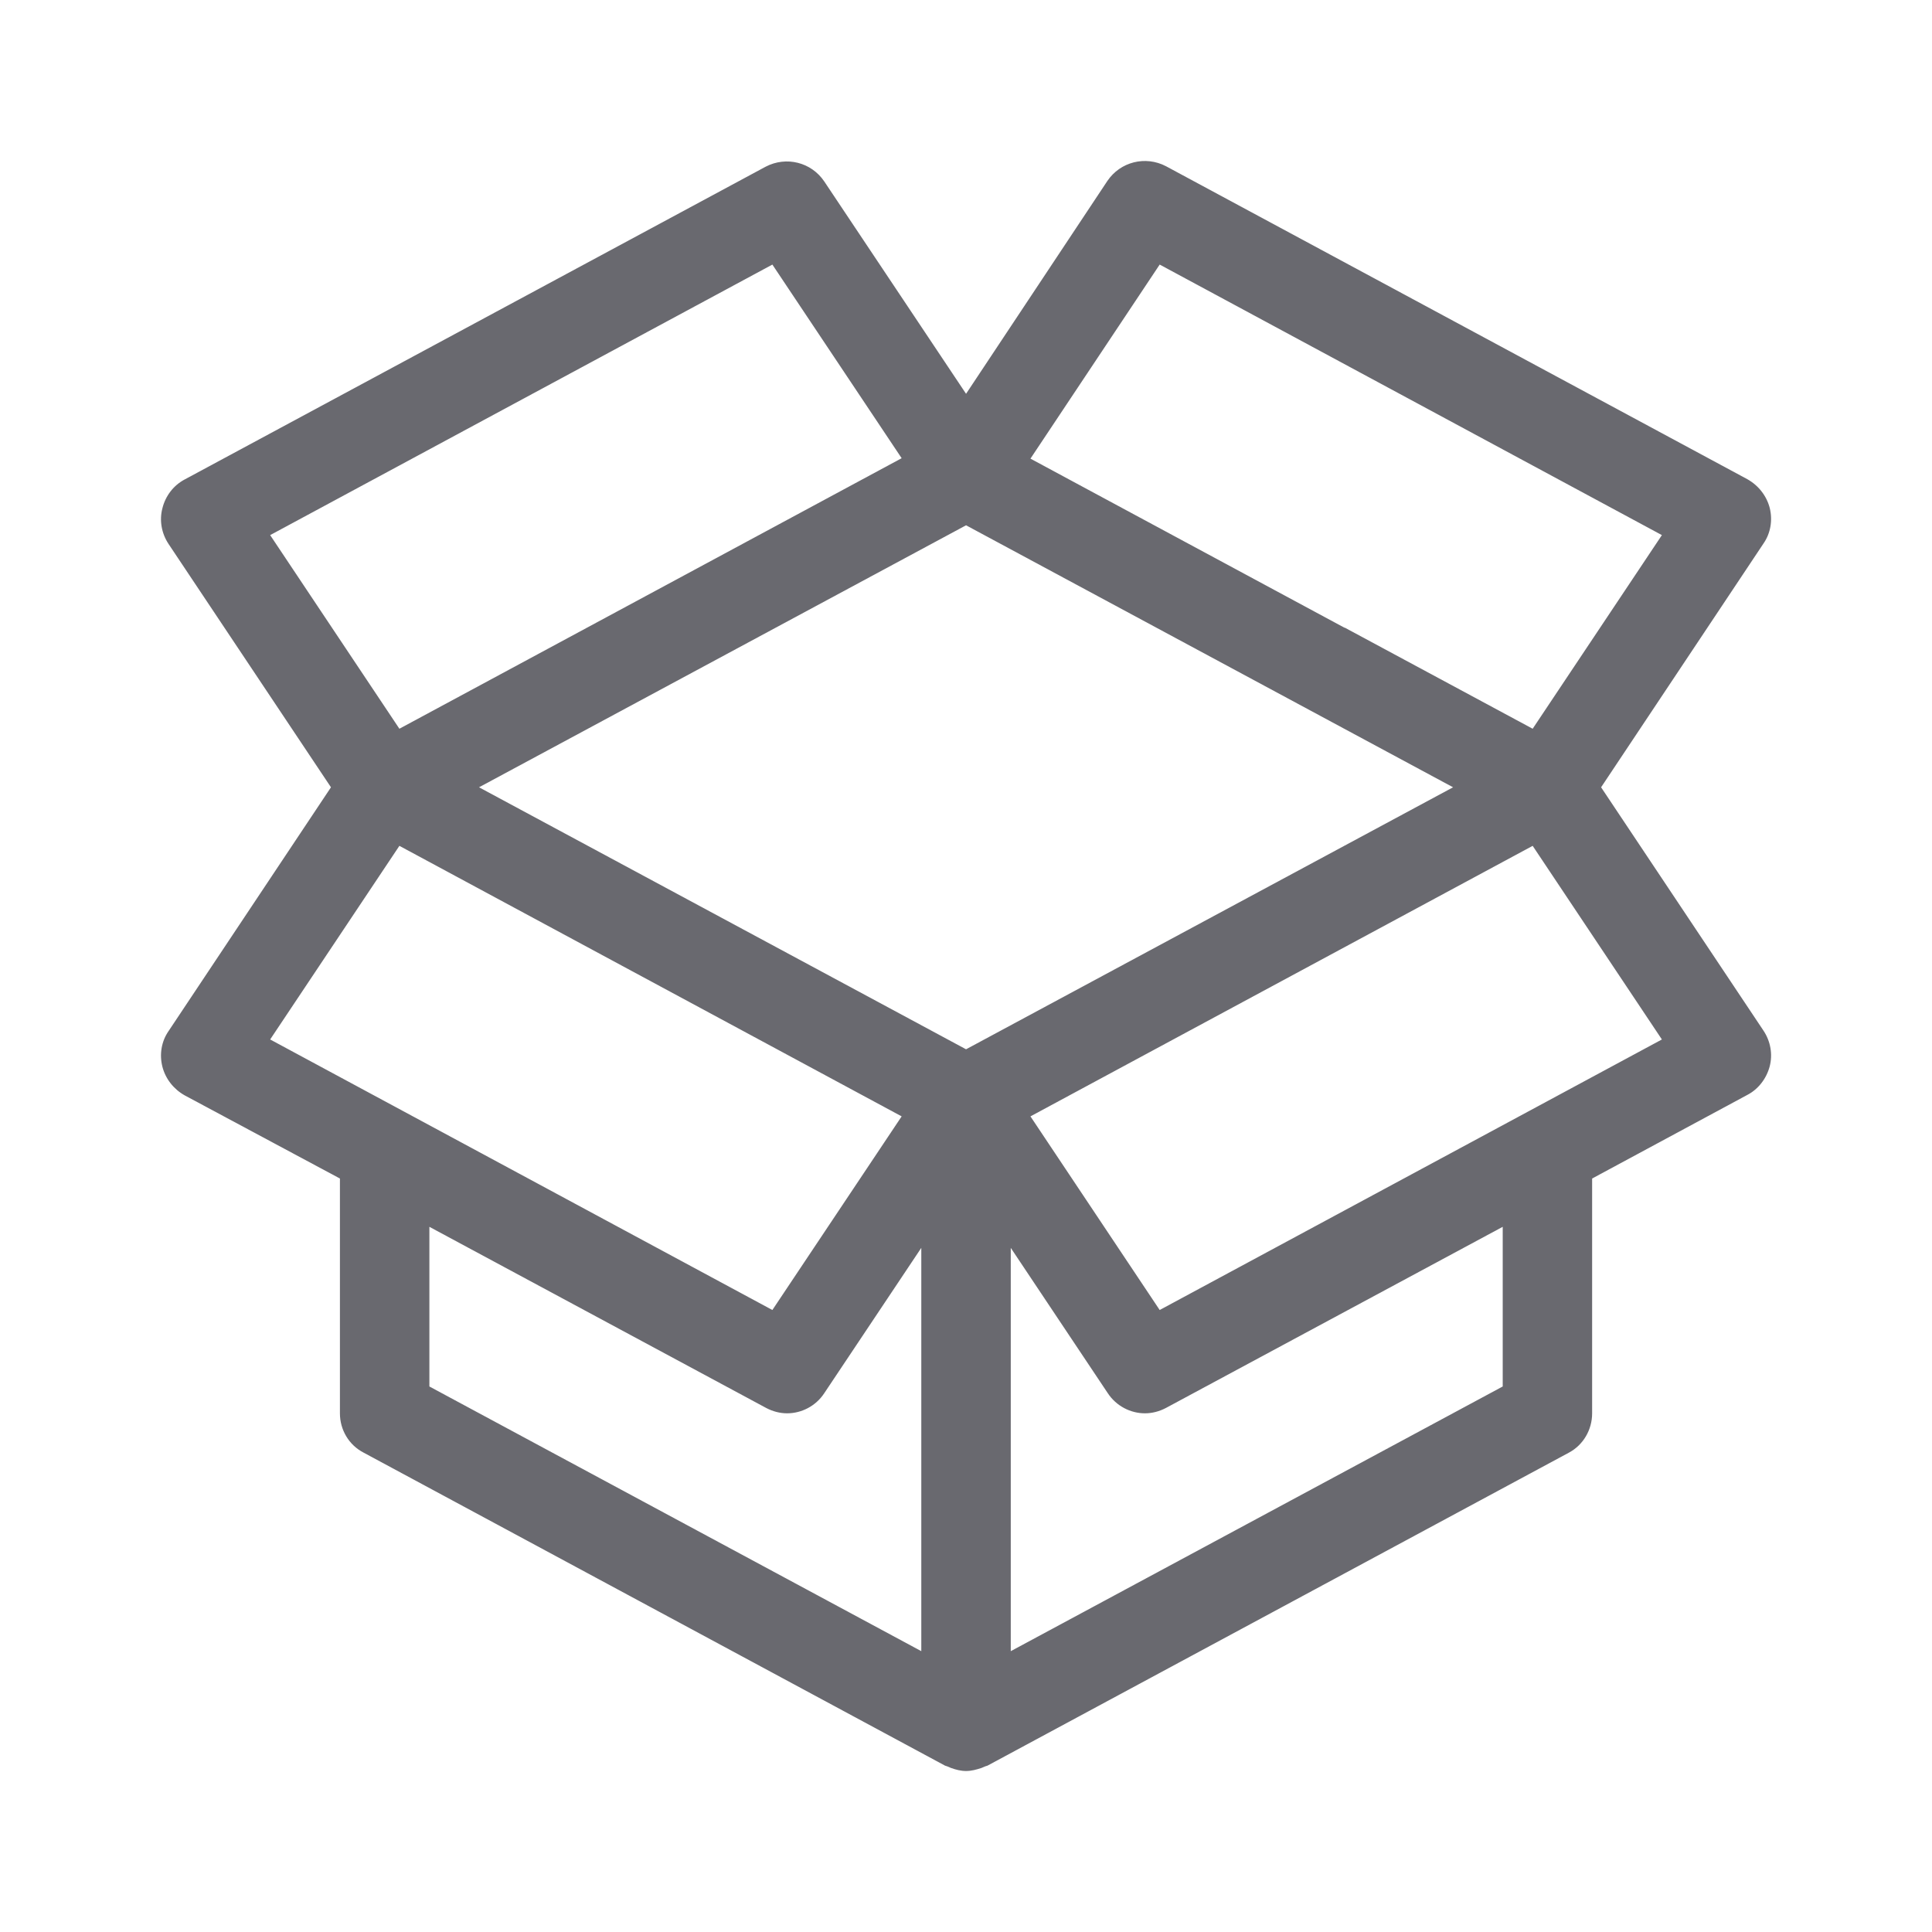 <svg width="36" height="36" viewBox="0 0 36 36" fill="none" xmlns="http://www.w3.org/2000/svg">
<path d="M29.834 14.67L32.859 10.129C32.992 9.938 33.034 9.696 32.976 9.463C32.917 9.238 32.767 9.046 32.559 8.929L21.726 3.097C21.342 2.897 20.876 3.014 20.634 3.372L18.001 7.338L15.359 3.381C15.117 3.022 14.651 2.906 14.267 3.106L3.434 8.938C3.234 9.046 3.084 9.238 3.026 9.471C2.967 9.696 3.009 9.938 3.142 10.138L6.167 14.67L3.142 19.211C3.009 19.402 2.967 19.644 3.026 19.877C3.084 20.102 3.234 20.294 3.442 20.411L6.334 21.96V26.335C6.334 26.643 6.501 26.926 6.776 27.068L17.609 32.9C17.626 32.908 17.642 32.908 17.659 32.917C17.676 32.925 17.701 32.933 17.717 32.942C17.809 32.975 17.901 33 18.001 33C18.101 33 18.192 32.975 18.292 32.942C18.309 32.933 18.334 32.925 18.351 32.917C18.367 32.908 18.384 32.908 18.401 32.9L29.234 27.068C29.501 26.926 29.667 26.643 29.667 26.335V21.96L32.559 20.402C32.767 20.294 32.917 20.094 32.976 19.869C33.034 19.644 32.992 19.402 32.859 19.203L29.834 14.67ZM27.076 14.67L18.001 19.552L8.926 14.67L18.001 9.788L27.076 14.67ZM21.609 4.93L30.967 9.971L28.559 13.579L25.059 11.696H25.051L19.201 8.546L21.609 4.93ZM14.392 4.93L16.801 8.538L7.442 13.579L5.034 9.971L14.392 4.93ZM7.442 15.761L16.801 20.802L14.392 24.41L5.034 19.369L7.442 15.761ZM8.001 22.86L14.276 26.235C14.401 26.301 14.534 26.335 14.667 26.335C14.934 26.335 15.201 26.201 15.359 25.96L17.167 23.252V30.767L8.001 25.835V22.86ZM28.001 25.835L18.834 30.767V23.252L20.642 25.96C20.801 26.201 21.067 26.335 21.334 26.335C21.467 26.335 21.601 26.301 21.726 26.235L28.001 22.86V25.835ZM21.609 24.41L19.201 20.802L28.559 15.761L30.967 19.369L21.609 24.41Z" fill="#69696F"/>
</svg>
